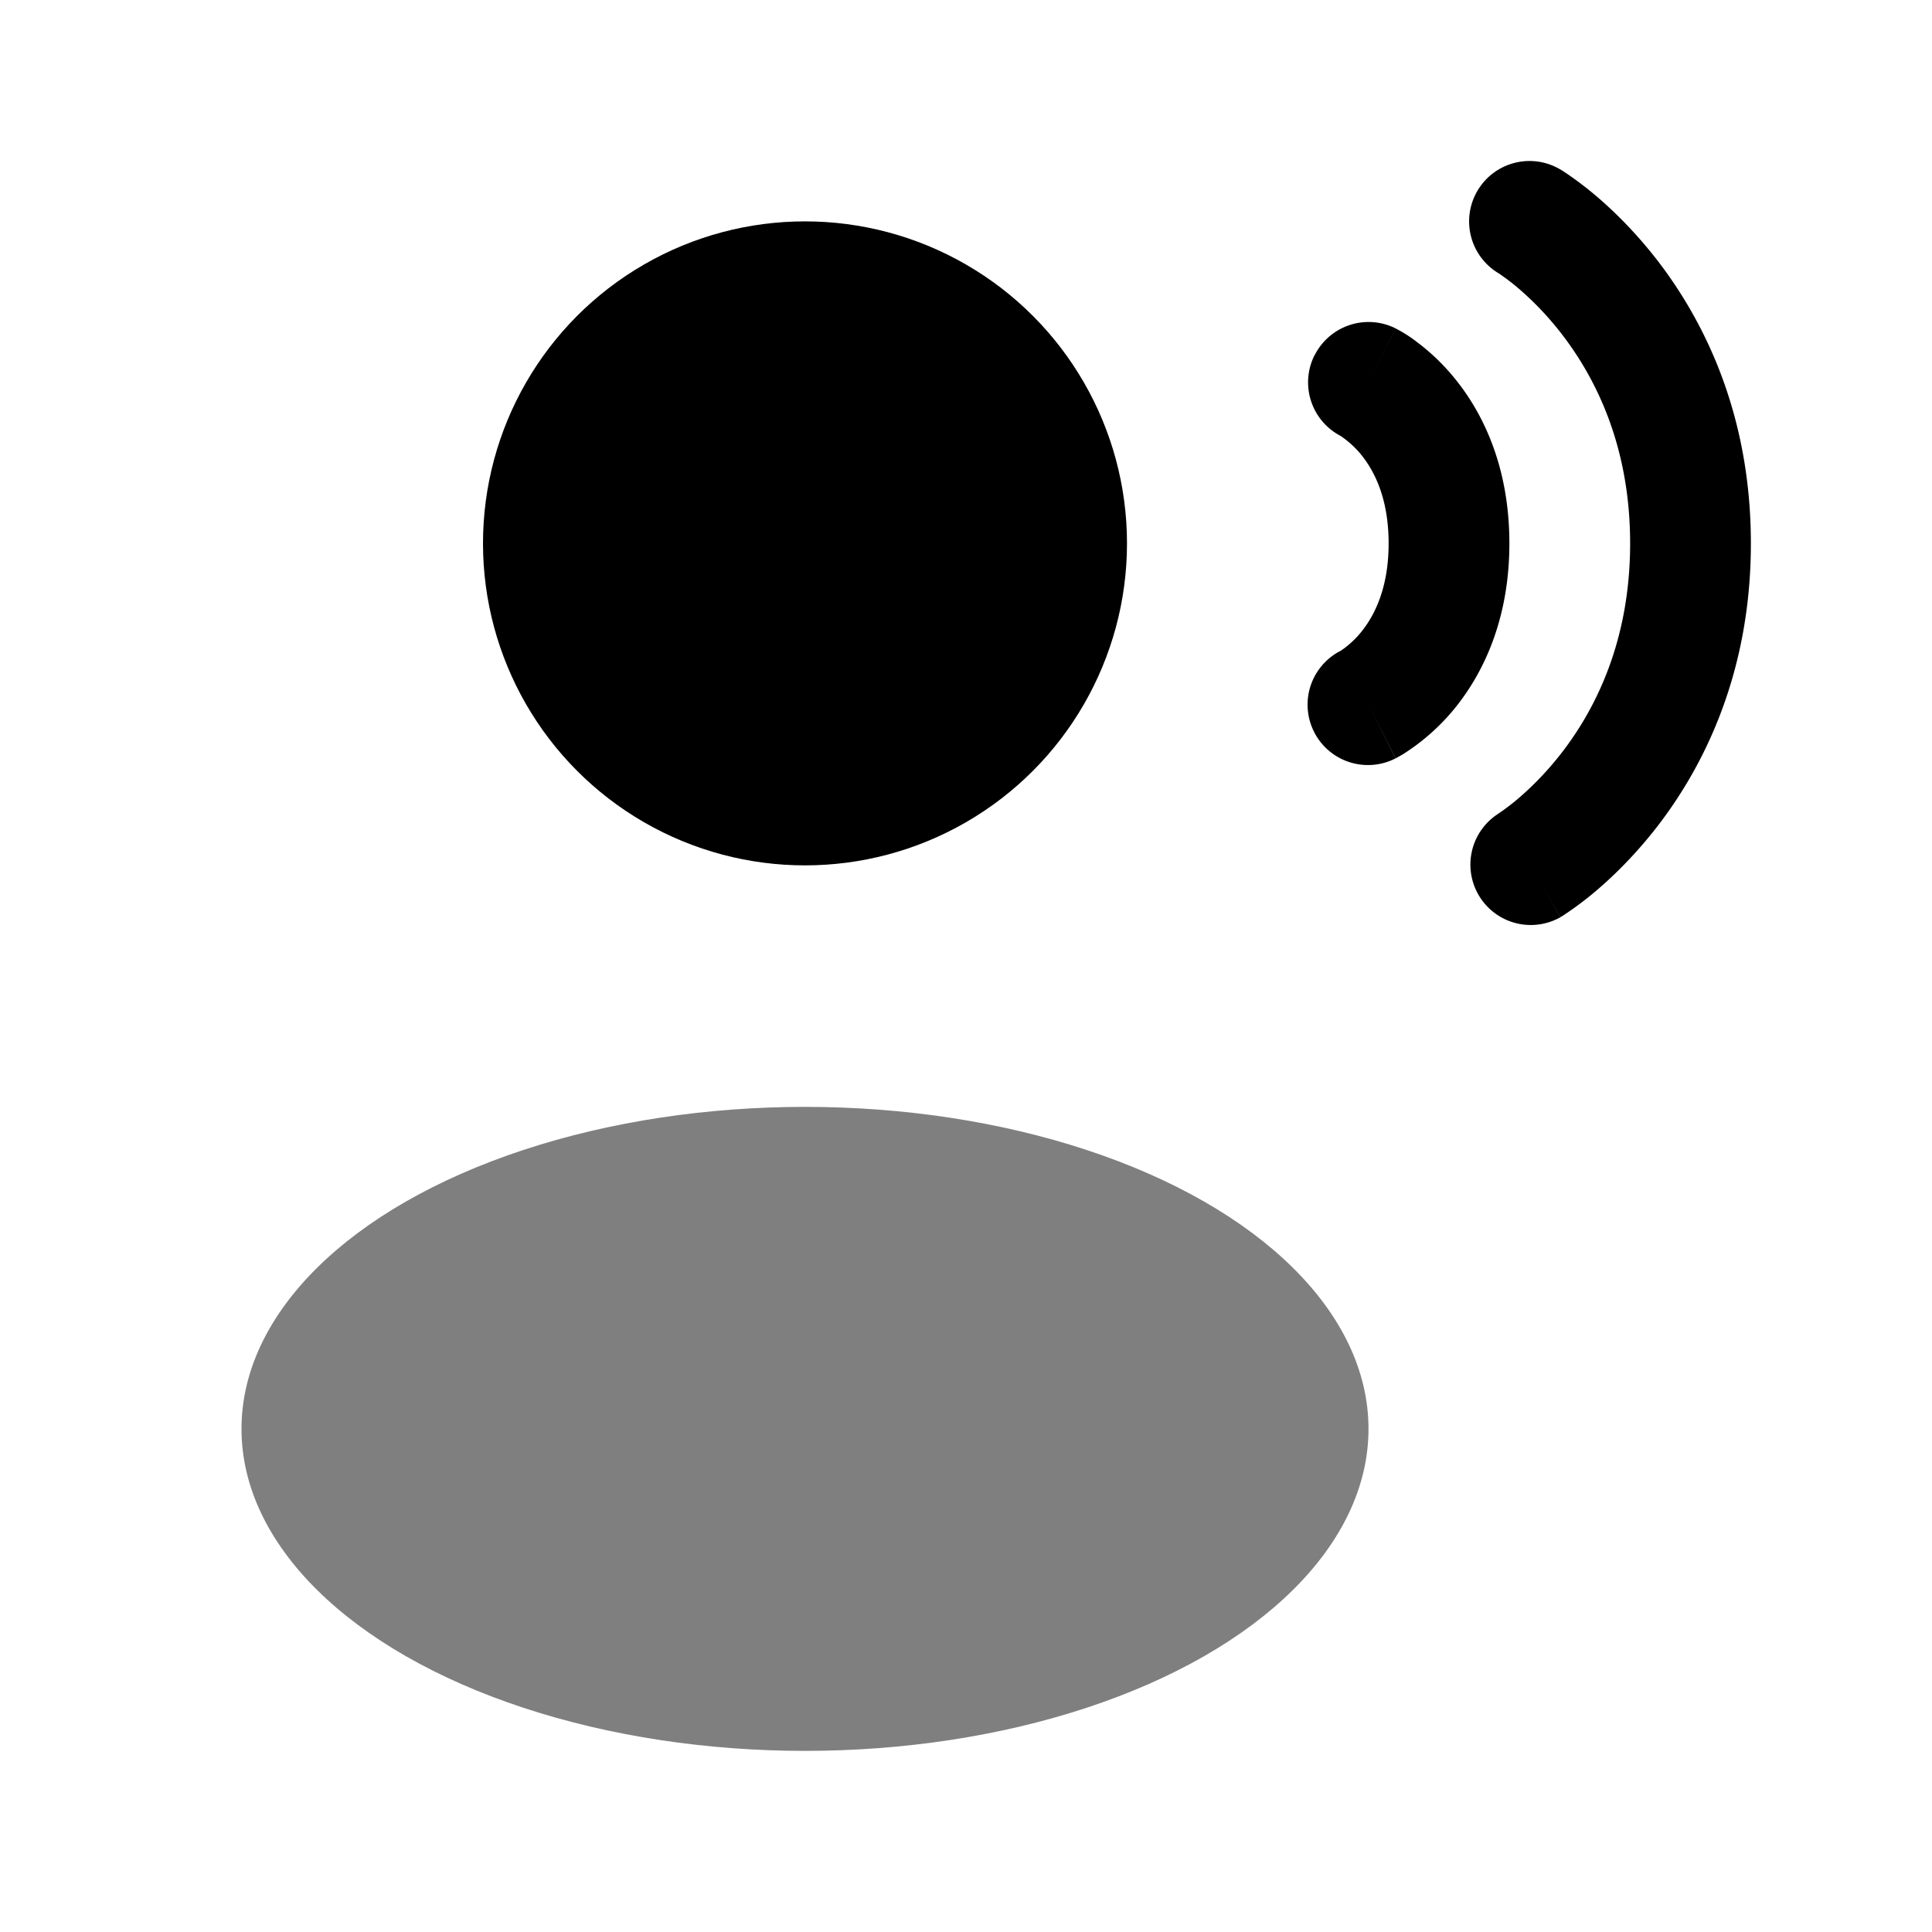 <svg xmlns="http://www.w3.org/2000/svg" width="1em" height="1em" viewBox="0 0 24 24"><circle cx="10" cy="6.75" r="4" fill="currentColor"/><ellipse cx="10" cy="17.75" fill="currentColor" opacity=".5" rx="7" ry="4"/><path fill="currentColor" fill-rule="evenodd" d="M18.357 2.364a.75.75 0 0 1 1.029-.257L19 2.75l.386-.643h.001l.002.002l.004.002l.01.006a2.321 2.321 0 0 1 .113.076c.07.049.166.12.277.212c.222.185.512.462.802.838c.582.758 1.155 1.914 1.155 3.507c0 1.593-.573 2.75-1.155 3.507c-.29.376-.58.653-.802.838a4.16 4.16 0 0 1-.363.27l-.028.018l-.01.006l-.003.002l-.002.001s-.001.001-.387-.642l.386.643a.75.75 0 0 1-.776-1.283l.005-.004a2.699 2.699 0 0 0 .217-.163c.153-.128.363-.326.574-.6c.417-.542.844-1.386.844-2.593s-.427-2.05-.844-2.593a3.804 3.804 0 0 0-.573-.6a2.673 2.673 0 0 0-.218-.163l-.005-.003a.75.75 0 0 1-.253-1.027" clip-rule="evenodd"/><path fill="currentColor" fill-rule="evenodd" d="M16.33 4.415a.75.75 0 0 1 1.006-.336L17 4.75l.336-.67h.001l.002.001l.004.002l.008.004l.022.012a1.666 1.666 0 0 1 .233.153c.136.102.31.254.48.467c.349.436.664 1.099.664 2.031c0 .932-.316 1.595-.664 2.031a2.668 2.668 0 0 1-.654.586a1.649 1.649 0 0 1-.06.034l-.02.012l-.01.004l-.003.002l-.002.001l-.33-.657l.329.658a.75.75 0 0 1-.685-1.335l.003-.001a1.167 1.167 0 0 0 .26-.24c.152-.19.336-.527.336-1.095s-.184-.905-.335-1.094a1.168 1.168 0 0 0-.261-.24l-.003-.002a.75.75 0 0 1-.322-1" clip-rule="evenodd"/></svg>